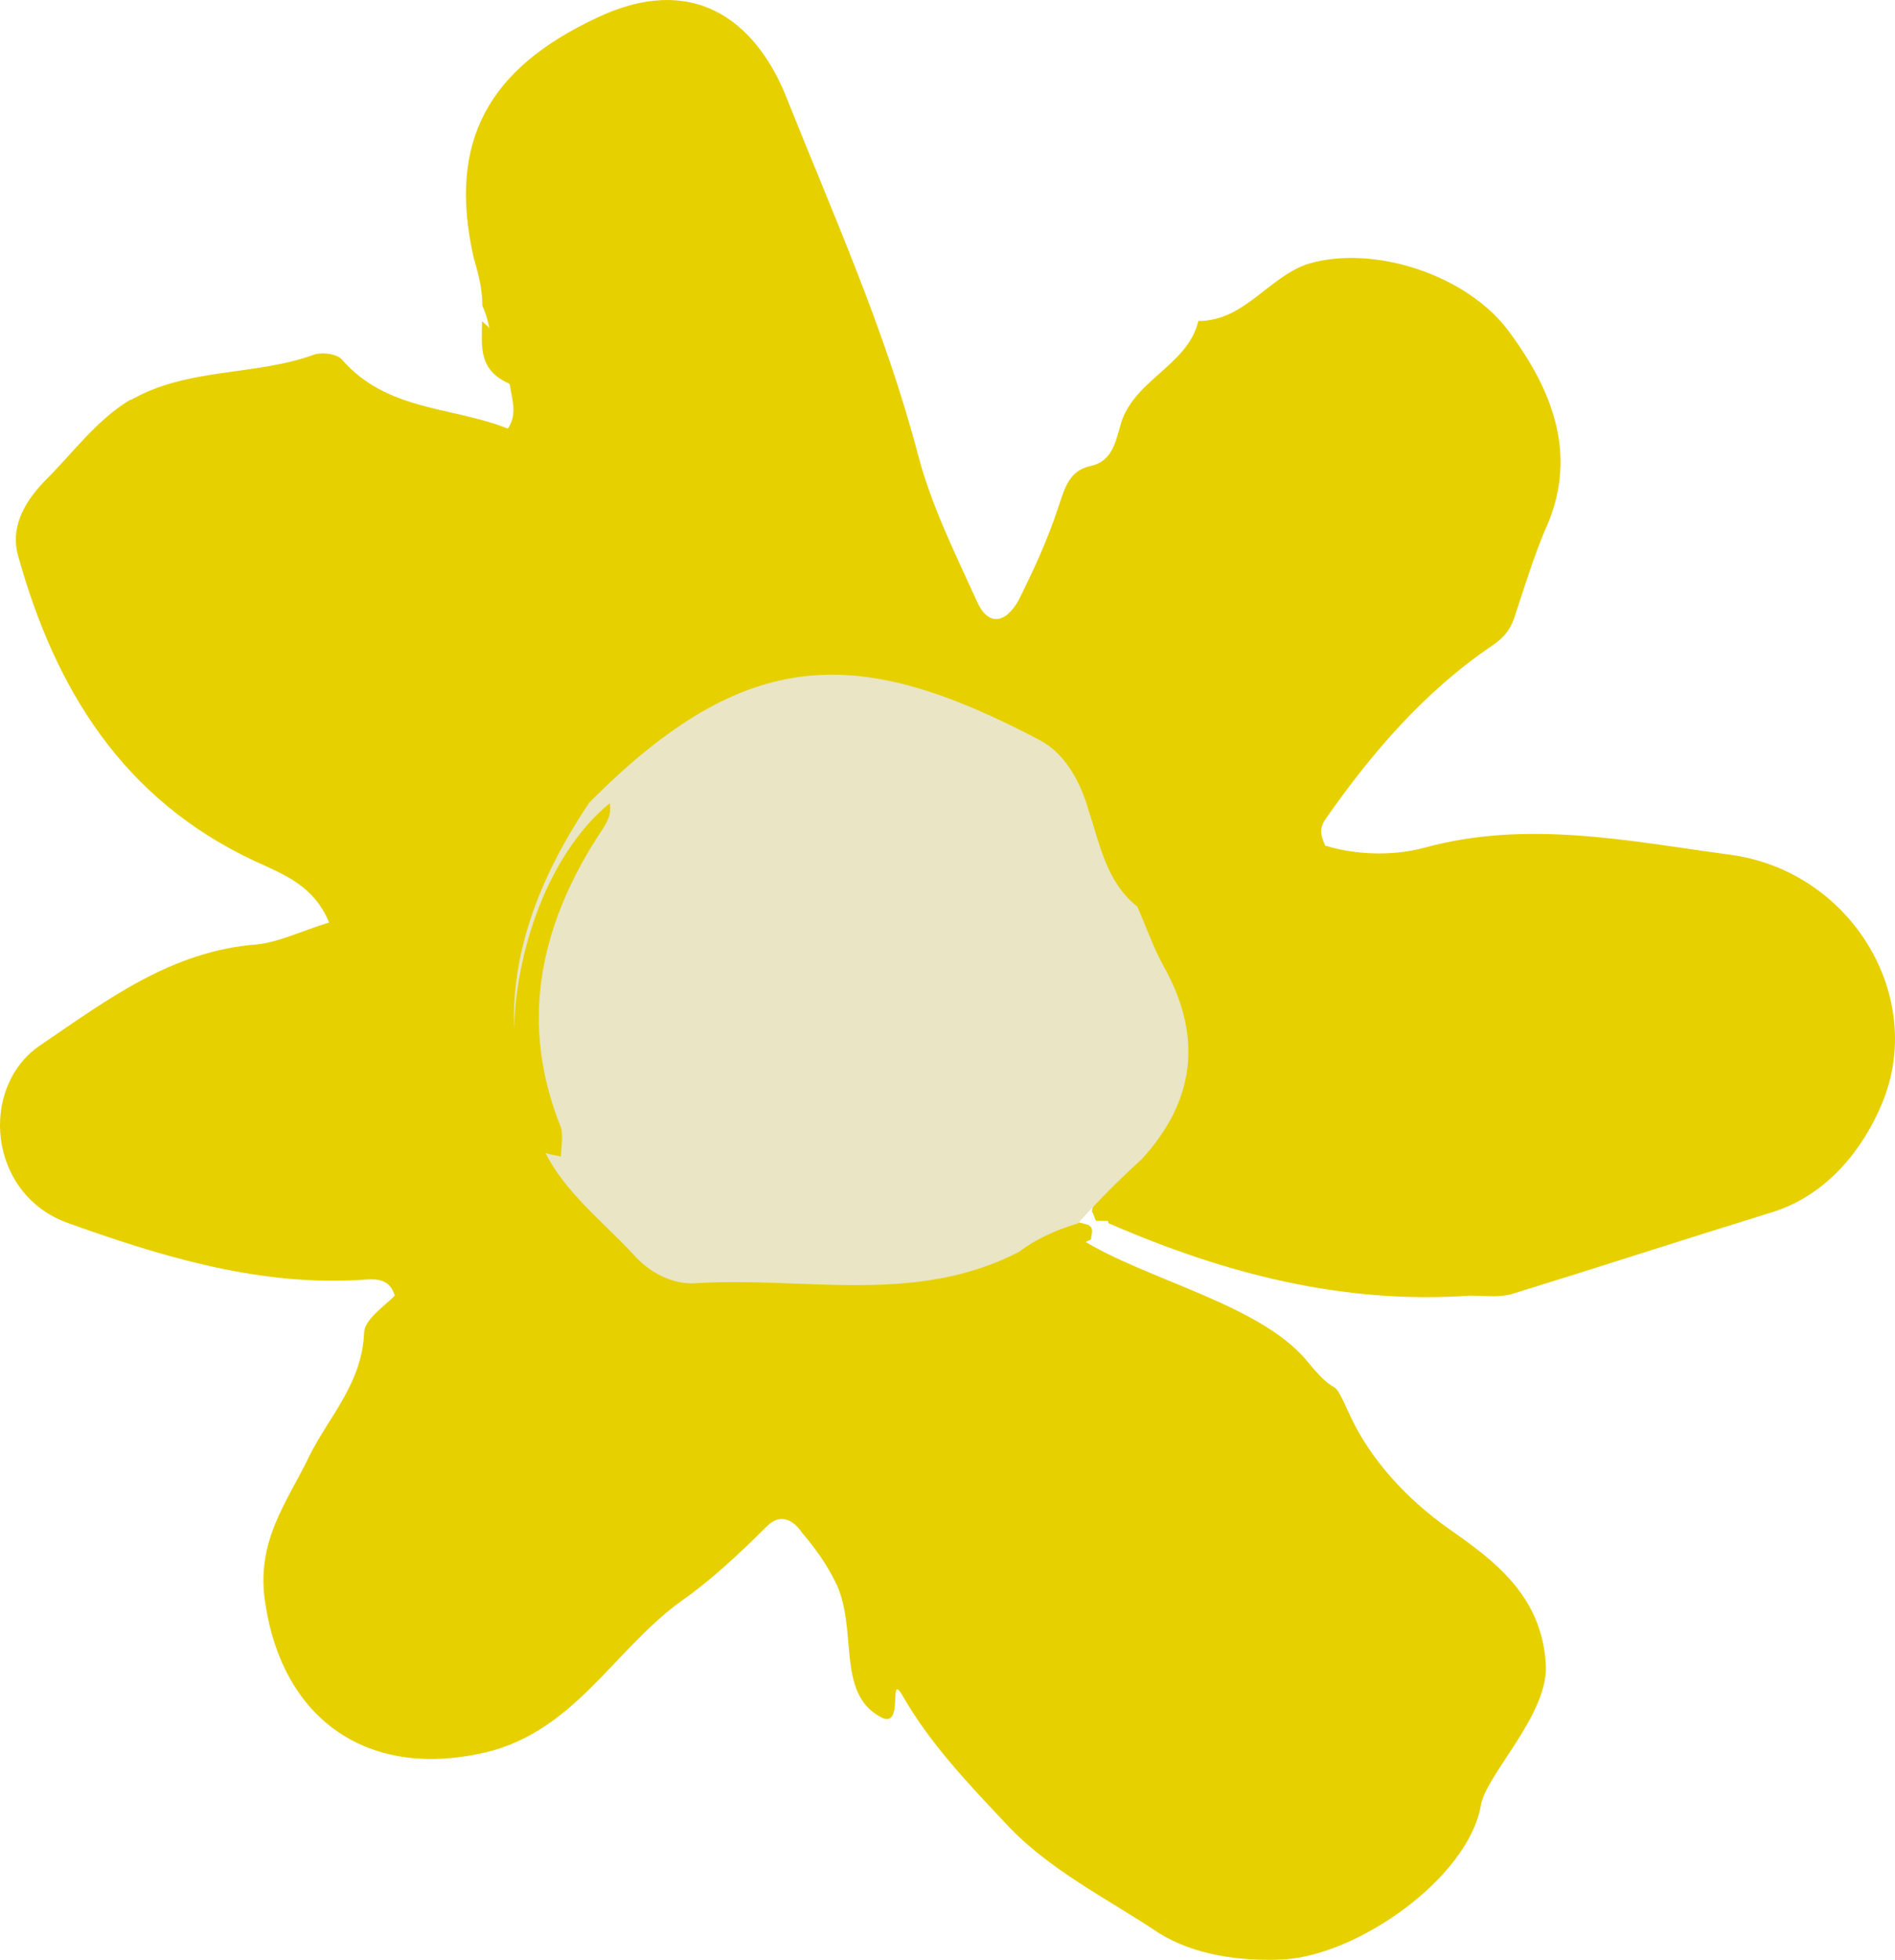 <svg width="59" height="61" viewBox="0 0 59 61" fill="none" xmlns="http://www.w3.org/2000/svg">
<path d="M15.018 9.513C15.018 8.967 14.882 8.489 14.745 8.01C13.927 4.389 15.222 2.134 18.563 0.563C21.562 -0.872 23.471 0.631 24.426 2.886C25.925 6.644 27.562 10.265 28.584 14.16C28.993 15.731 29.743 17.234 30.425 18.738C30.766 19.489 31.311 19.421 31.72 18.669C32.197 17.713 32.606 16.824 32.947 15.799C33.152 15.184 33.288 14.638 33.97 14.501C34.583 14.365 34.72 13.818 34.856 13.34C35.197 11.836 36.969 11.427 37.31 9.992C38.742 9.992 39.492 8.625 40.719 8.215C42.764 7.6 45.696 8.557 46.991 10.333C48.354 12.178 49.172 14.228 48.081 16.551C47.741 17.371 47.468 18.259 47.195 19.079C47.059 19.557 46.854 19.831 46.445 20.104C44.332 21.539 42.696 23.452 41.264 25.502C41.128 25.707 41.06 25.912 41.264 26.322C42.151 26.595 43.309 26.663 44.332 26.39C47.536 25.502 50.74 26.185 53.808 26.595C57.626 27.073 60.012 31.036 58.58 34.384C58.035 35.682 56.944 37.185 55.171 37.732C52.513 38.552 49.786 39.44 47.127 40.26C46.718 40.397 46.241 40.328 45.764 40.328C41.81 40.602 38.128 39.645 34.515 38.074C34.242 37.254 34.856 36.844 35.265 36.366C37.651 33.359 37.583 31.446 34.992 28.576C34.379 28.03 33.97 27.346 33.629 26.595C31.788 22.222 26.198 20.309 22.244 22.769C21.017 23.52 19.722 24.34 18.699 25.433C16.109 28.508 15.563 32.539 17.404 35.614C18.017 36.229 18.631 36.912 19.176 37.595C20.131 38.757 21.29 39.304 22.858 39.304C25.789 39.235 28.789 39.645 31.584 38.484C32.266 38.415 32.947 38.21 33.629 38.552C35.674 39.85 39.331 40.602 40.763 42.447C41.785 43.676 41.376 42.608 42.058 44.111C42.671 45.409 43.762 46.639 45.126 47.596C46.489 48.552 47.989 49.645 48.125 51.764C48.261 53.335 46.241 55.248 46.105 56.205C45.696 58.459 42.288 60.851 39.97 60.988C38.607 61.056 37.175 60.851 36.084 60.168C34.448 59.074 32.608 58.186 31.244 56.683C30.085 55.453 28.926 54.223 28.108 52.788C27.631 51.968 28.177 53.857 27.427 53.447C25.995 52.696 26.744 50.646 25.994 49.211C25.721 48.664 25.38 48.186 24.971 47.708C24.698 47.298 24.289 47.093 23.88 47.503C23.062 48.323 22.108 49.211 21.221 49.826C19.04 51.397 17.813 54.062 14.813 54.609C11.336 55.292 8.814 53.447 8.269 49.962C7.928 47.981 8.95 46.751 9.632 45.316C10.246 44.087 11.268 43.062 11.336 41.49C11.336 41.08 11.95 40.67 12.291 40.328C12.086 39.645 11.473 39.85 10.996 39.85C7.928 39.987 4.997 39.099 2.133 38.074C-0.389 37.185 -0.662 33.837 1.247 32.539C3.36 31.105 5.337 29.601 7.996 29.396C8.678 29.328 9.36 28.986 10.246 28.713C9.769 27.552 8.814 27.21 7.928 26.8C3.838 24.887 1.724 21.471 0.565 17.303C0.293 16.346 0.838 15.526 1.452 14.911C2.27 14.091 3.019 13.066 4.042 12.451C7.451 11.427 10.723 12.588 13.995 13.271C14.677 13.408 15.359 14.296 15.972 13.75C16.722 13.066 15.904 12.246 15.7 11.563C15.29 11.153 15.359 10.265 15.018 9.513Z" fill="#E7D000"/>
<path d="M15.882 11.492C16.86 12.339 16.79 13.571 17 14.726C16.021 15.341 15.043 14.803 14.484 14.264C12.946 12.801 10.919 13.956 9.382 12.724C8.962 12.416 8.543 13.571 7.914 13.648C7.495 13.186 8.263 12.724 7.704 12.108C6.586 12.647 5.328 12.416 4 12.493C5.817 11.415 7.914 11.723 9.801 11.03C10.081 10.953 10.5 11.03 10.64 11.184C12.038 12.801 14.065 12.647 15.812 13.34C16.231 12.724 15.742 12.108 15.882 11.492Z" fill="#E7D000"/>
<path d="M35.8 28C38.4 30.222 38.733 33.556 36.6 36.125C36.066 36.75 35.4 37.236 35 38C34.733 38 34.4 38 34.133 38C34.067 37.931 34.067 37.792 34 37.722C34 37.653 34 37.583 34.067 37.514C36.533 34.875 37.333 31.889 35.6 28.417C35.6 28.278 35.733 28.139 35.8 28Z" fill="#E7D000"/>
<path d="M15.007 10C15.694 10.545 15.847 11.273 16 12C14.854 11.576 15.007 10.788 15.007 10Z" fill="#E7D000"/>
<path d="M33.969 38.578C33.336 38.896 32.703 39.088 32 38.96C32.281 38.068 32.914 37.813 33.898 38.132L33.969 38.195C34.039 38.323 33.969 38.45 33.969 38.578Z" fill="#E7D000"/>
<path d="M33.561 38.078C32.875 38.285 32.259 38.561 31.71 38.974C28.489 40.629 25.063 39.733 21.705 39.939C20.951 40.008 20.197 39.595 19.718 39.043C18.758 38.009 17.593 37.113 16.976 35.872C15.126 31.942 16.085 28.358 18.347 24.98C23.281 20.016 26.776 20.085 32.396 23.049C33.15 23.463 33.629 24.29 33.903 25.255C34.246 26.289 34.452 27.461 35.411 28.22C35.685 28.84 35.891 29.461 36.233 30.081C37.467 32.287 37.193 34.286 35.548 36.079C34.794 36.768 34.178 37.389 33.561 38.078Z" fill="#E9E5C5"/>
<path d="M18.985 25C19.061 25.418 18.833 25.696 18.605 26.044C16.781 28.899 16.173 31.892 17.465 35.095C17.541 35.373 17.465 35.721 17.465 36C17.237 35.93 16.857 35.93 16.781 35.722C15.109 32.797 16.249 27.228 18.985 25Z" fill="#E7D000"/>
</svg>
